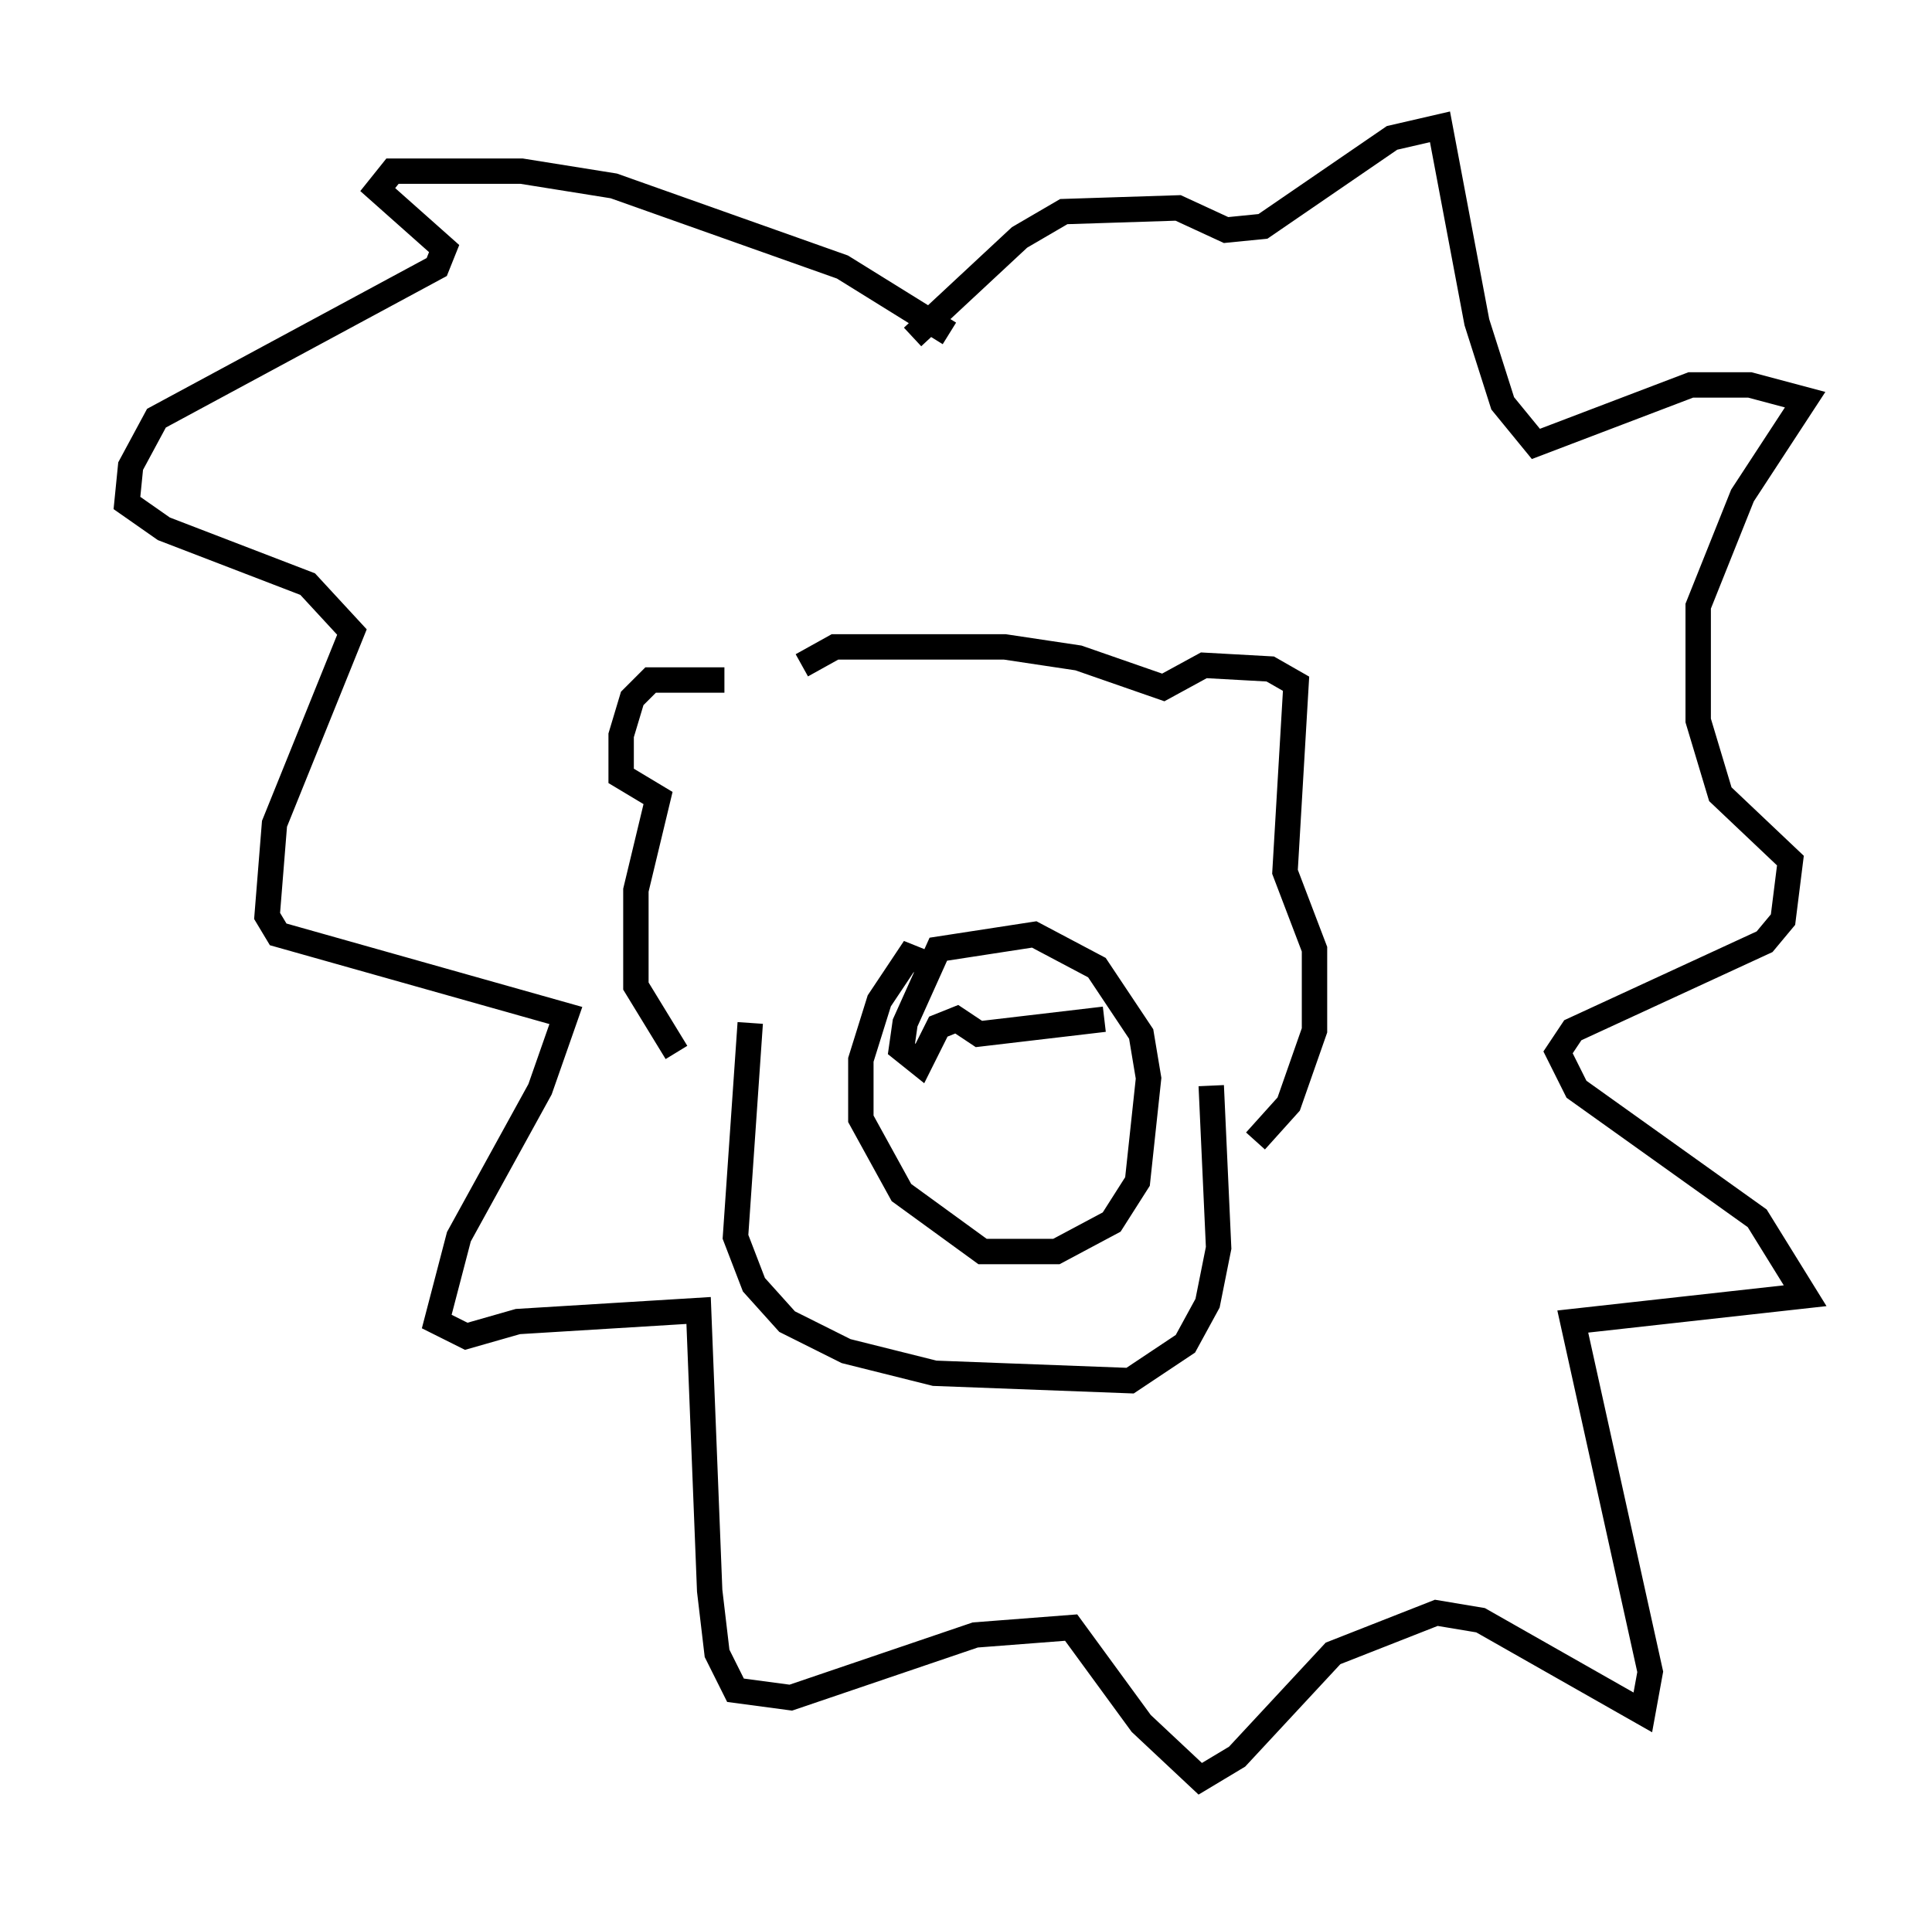 <?xml version="1.0" encoding="utf-8" ?>
<svg baseProfile="full" height="75.072" version="1.1" width="76.089" xmlns="http://www.w3.org/2000/svg" xmlns:ev="http://www.w3.org/2001/xml-events" xmlns:xlink="http://www.w3.org/1999/xlink"><defs /><rect fill="white" height="75.072" width="76.089" x="0" y="0" /><path d="M28.966, 27.514 m-0.436, -0.726 l-2.905, 0.0 -0.726, 0.726 l-0.436, 1.453 0.0, 1.598 l1.453, 0.872 -0.872, 3.631 l0.0, 3.777 1.598, 2.615 m2.905, -1.162 l-0.581, 8.425 0.726, 1.888 l1.307, 1.453 2.324, 1.162 l3.486, 0.872 7.698, 0.291 l2.179, -1.453 0.872, -1.598 l0.436, -2.179 -0.291, -6.391 m1.743, 2.179 l1.307, -1.453 1.017, -2.905 l0.0, -3.196 -1.162, -3.05 l0.436, -7.408 -1.017, -0.581 l-2.615, -0.145 -1.598, 0.872 l-3.341, -1.162 -2.905, -0.436 l-6.682, 0.0 -1.307, 0.726 m4.939, 11.765 l-0.726, -0.291 -1.162, 1.743 l-0.726, 2.324 0.0, 2.324 l1.598, 2.905 3.196, 2.324 l2.905, 0.0 2.179, -1.162 l1.017, -1.598 0.436, -4.067 l-0.291, -1.743 -1.743, -2.615 l-2.469, -1.307 -3.777, 0.581 l-1.307, 2.905 -0.145, 1.017 l0.726, 0.581 0.726, -1.453 l0.726, -0.291 0.872, 0.581 l4.939, -0.581 m-6.101, -27.017 l-4.212, -2.615 -9.006, -3.196 l-3.631, -0.581 -5.084, 0.0 l-0.581, 0.726 2.615, 2.324 l-0.291, 0.726 -11.039, 5.955 l-1.017, 1.888 -0.145, 1.453 l1.453, 1.017 5.665, 2.179 l1.743, 1.888 -3.05, 7.553 l-0.291, 3.631 0.436, 0.726 l11.33, 3.196 -1.017, 2.905 l-3.196, 5.81 -0.872, 3.341 l1.162, 0.581 2.034, -0.581 l7.117, -0.436 0.436, 11.039 l0.291, 2.469 0.726, 1.453 l2.179, 0.291 7.263, -2.469 l3.777, -0.291 2.76, 3.777 l2.324, 2.179 1.453, -0.872 l3.777, -4.067 4.067, -1.598 l1.743, 0.291 6.391, 3.631 l0.291, -1.598 -3.05, -13.799 l9.151, -1.017 -1.888, -3.05 l-7.117, -5.084 -0.726, -1.453 l0.581, -0.872 7.553, -3.486 l0.726, -0.872 0.291, -2.324 l-2.76, -2.615 -0.872, -2.905 l0.0, -4.503 1.743, -4.358 l2.469, -3.777 -2.179, -0.581 l-2.324, 0.0 -6.101, 2.324 l-1.307, -1.598 -1.017, -3.196 l-1.453, -7.698 -1.888, 0.436 l-5.084, 3.486 -1.453, 0.145 l-1.888, -0.872 -4.503, 0.145 l-1.743, 1.017 -4.212, 3.922 " fill="none" stroke="black" stroke-width="1" /></svg>